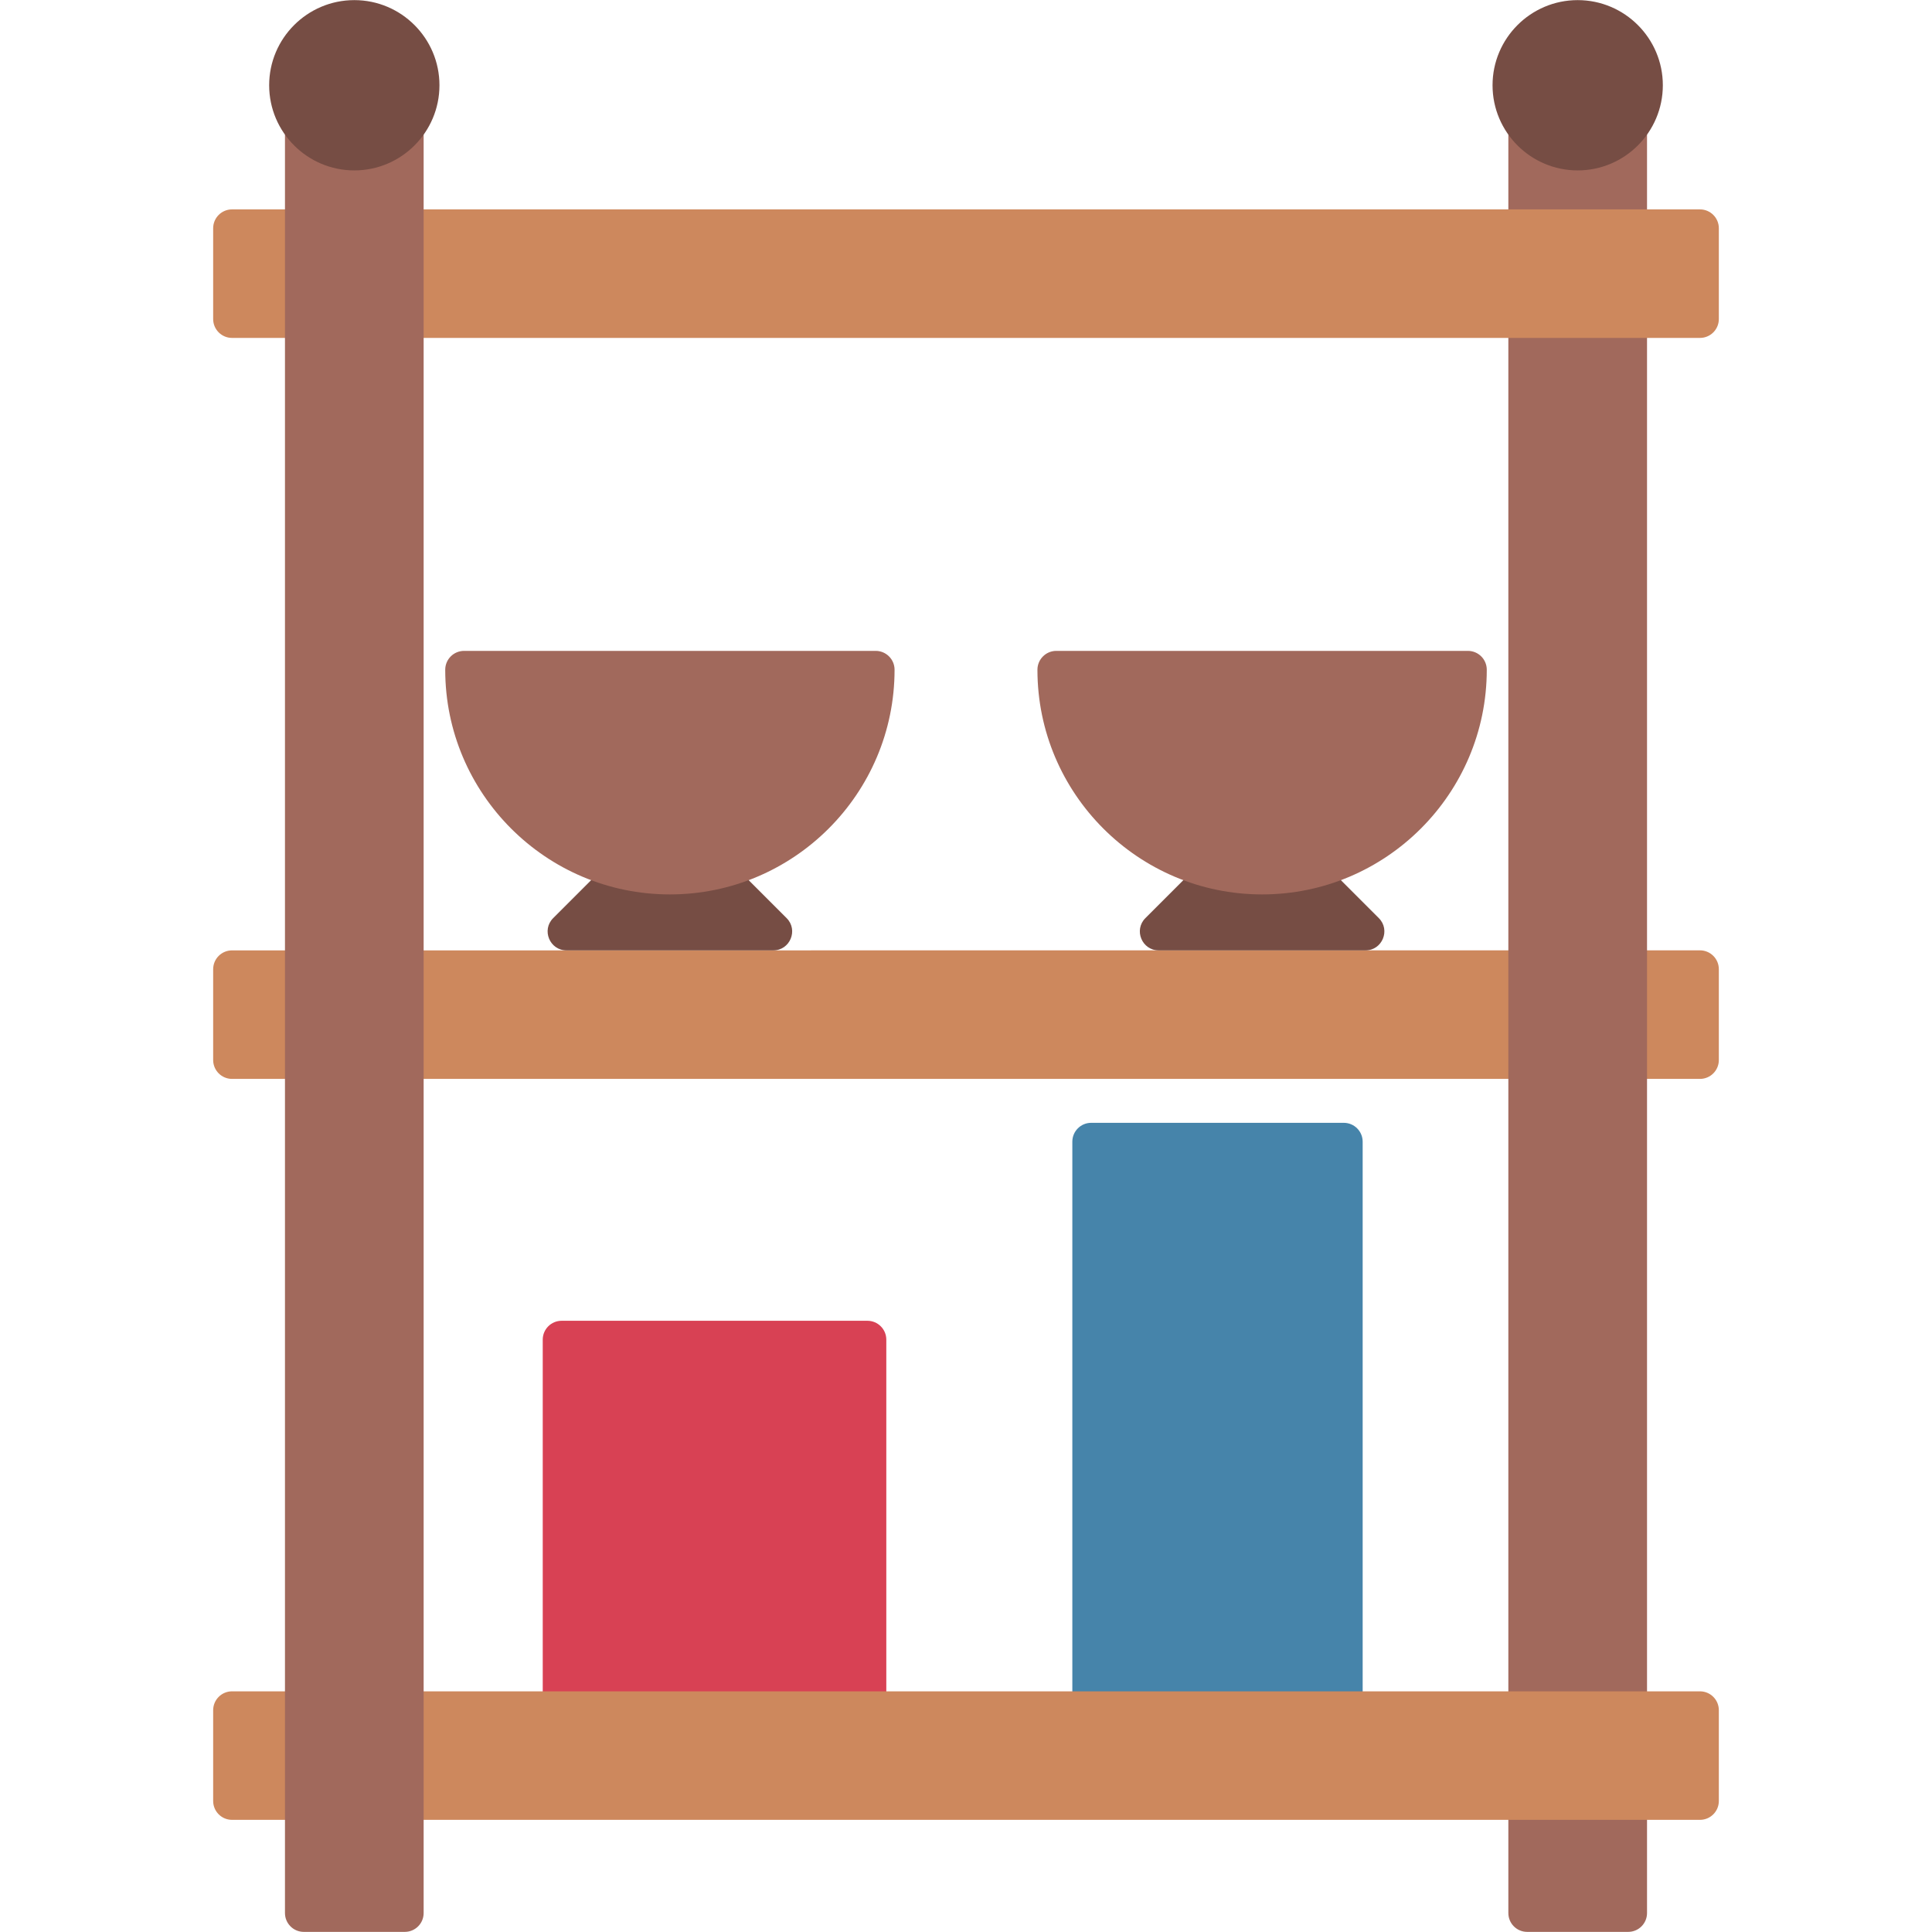 <svg clip-rule="evenodd" fill-rule="evenodd" height="512" image-rendering="optimizeQuality" shape-rendering="geometricPrecision" text-rendering="geometricPrecision" viewBox="0 0 512 512" width="512" xmlns="http://www.w3.org/2000/svg" xmlns:xodm="http://www.corel.com/coreldraw/odm/2003"><g id="Layer_x0020_1"><path d="m229.88 458.22h-81.05c-2.76 0-5-2.24-5-5v-98.2c0-2.76 2.24-5 5-5h81.05c2.76 0 5 2.24 5 5v98.2c0 2.76-2.24 5-5 5z" fill="#d84154"/><path d="m356.12 458.22h-66.95c-2.76 0-4.99-2.24-4.99-5v-150.66c0-2.76 2.23-5 4.99-5h66.95c2.76 0 5 2.24 5 5v150.66c0 2.76-2.24 5-5 5z" fill="#4684aa"/><path d="m450.51 285.92h-389.02c-2.76 0-5-2.24-5-5v-24.06c0-2.77 2.24-5 5-5l389.02-.01c2.76 0 5 2.24 5 5v24.07c0 2.76-2.24 5-5 5z" fill="#cd885d"/><path d="m204.93 251.86h-54.8c-4.44 0-6.68-5.4-3.54-8.54l16.02-16.02c4.65-4.65 25.19-4.65 29.84 0l16.02 16.02c3.14 3.14.9 8.54-3.54 8.54z" fill="#764d44"/><path d="m177.53 237.03c-32.83 0-59.54-26.71-59.54-59.54 0-2.76 2.23-5 5-5h109.08c2.76 0 5 2.24 5 5 0 32.83-26.71 59.54-59.54 59.54z" fill="#a1695c"/><path d="m361.87 251.86h-54.8c-4.44 0-6.67-5.4-3.54-8.54l16.02-16.02c4.65-4.65 25.19-4.65 29.84 0l16.02 16.02c3.14 3.14.9 8.54-3.54 8.54z" fill="#764d44"/><path d="m334.47 237.03c-32.83 0-59.54-26.71-59.54-59.54 0-2.76 2.24-5 5-5h109.08c2.77 0 5 2.24 5 5 0 32.83-26.71 59.54-59.54 59.54z" fill="#a1695c"/><path d="m399.73 33.98c0-6.58 10-6.58 10 0v1.1l9.34 2.33 7.41-3.1v-.33c0-6.58 10-6.58 10 0v472.99c0 2.77-2.24 5-5 5h-26.75c-2.77 0-5-2.23-5-5 0-156.8 0-322.95 0-472.99z" fill="#a1695c"/><path d="m450.51 89.55h-389.02c-2.76 0-5-2.24-5-5v-24.06c0-2.76 2.24-5 5-5h389.02c2.76 0 5 2.24 5 5v24.06c0 2.76-2.24 5-5 5z" fill="#cd885d"/><path d="m450.51 482.28h-389.02c-2.76 0-5-2.24-5-5v-24.06c0-2.76 2.24-5 5-5h389.02c2.76 0 5 2.24 5 5v24.06c0 2.76-2.24 5-5 5z" fill="#cd885d"/><path d="m75.52 33.98c0-6.58 10-6.58 10 0v1.1l9.34 2.33 7.41-3.1v-.33c0-6.58 10-6.58 10 0v472.99c0 2.77-2.24 5-5 5h-26.75c-2.76 0-5-2.23-5-5 0-153.51 0-319.52 0-472.99z" fill="#a1695c"/><g fill="#764d44"><path d="m93.9 45.16c-12.45 0-22.57-10.12-22.57-22.57 0-12.44 10.12-22.56 22.57-22.56 12.44 0 22.56 10.12 22.56 22.56 0 12.45-10.12 22.57-22.56 22.57z"/><path d="m418.1 45.16c-12.44 0-22.56-10.12-22.56-22.57 0-12.44 10.12-22.56 22.56-22.56 12.45 0 22.57 10.12 22.57 22.56 0 12.45-10.12 22.57-22.57 22.57z"/></g></g></svg>